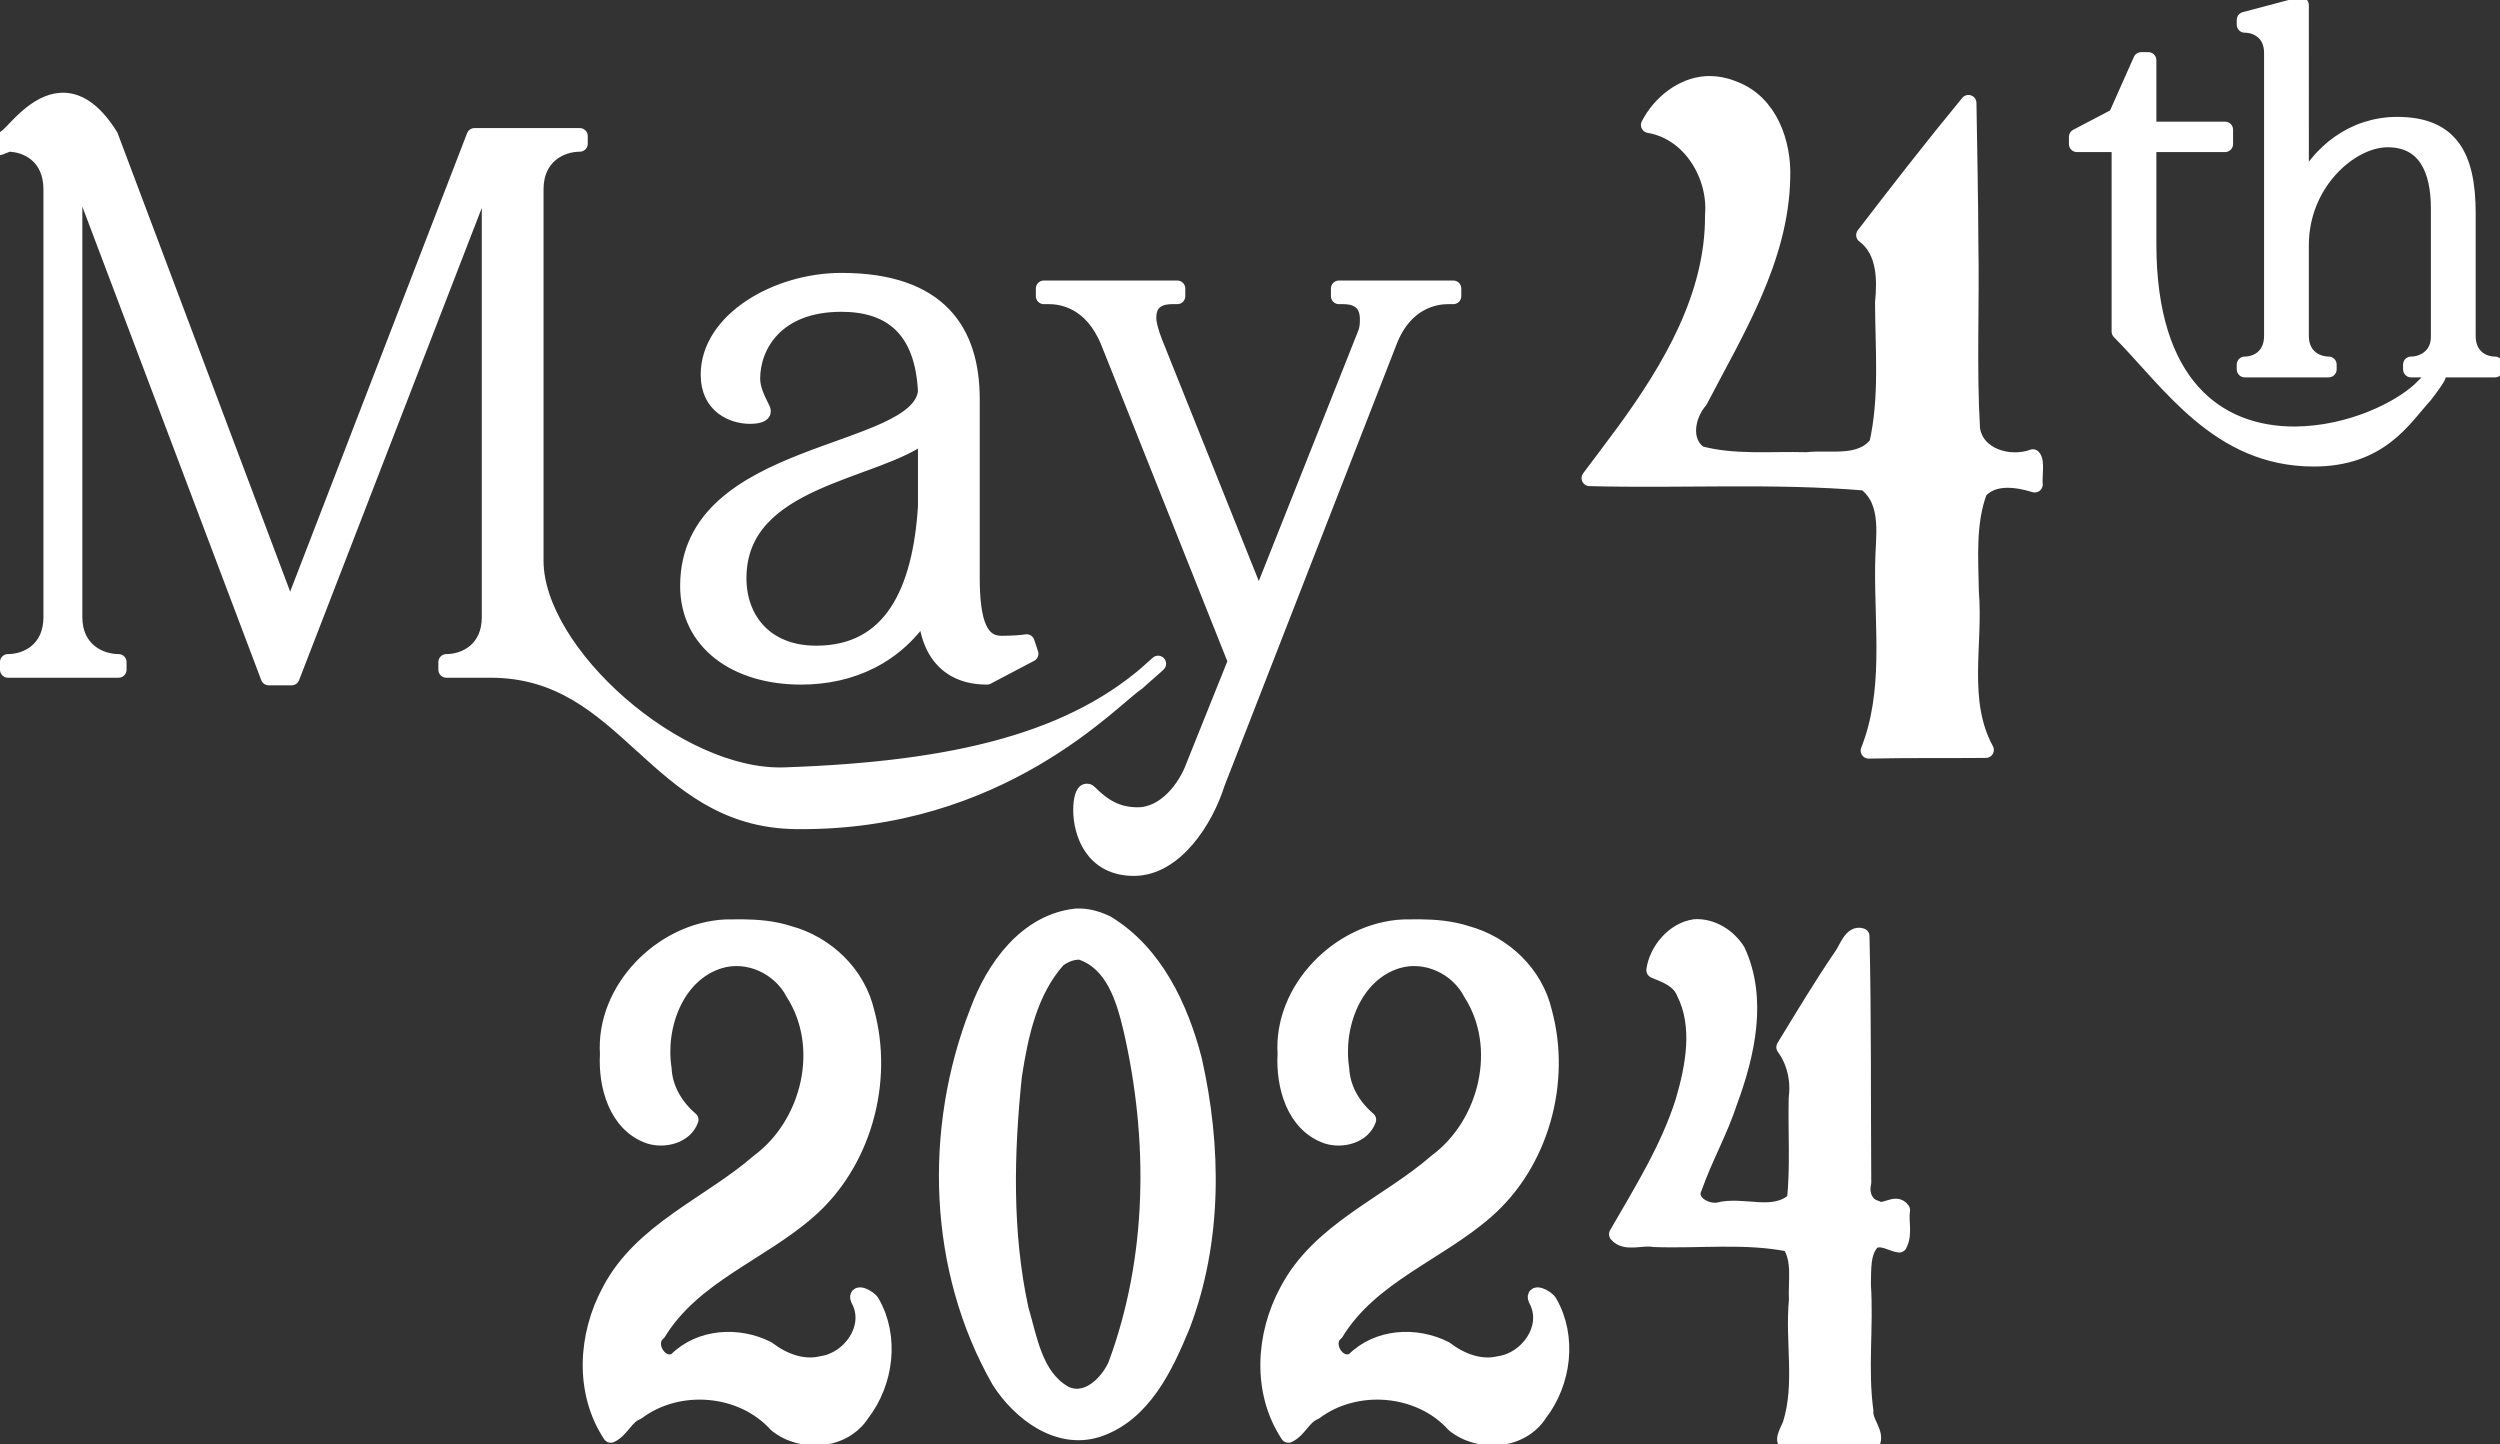 <?xml version="1.0" encoding="UTF-8" standalone="no"?>
<!-- Created with Inkscape (http://www.inkscape.org/) -->

<svg
   width="124.945mm"
   height="72.169mm"
   viewBox="0 0 124.945 72.169"
   version="1.1"
   id="svg646"
   sodipodi:docname="bridgetown-bluegrass-logo.svg"
   inkscape:version="1.3 (0e150ed, 2023-07-21)"
   xml:space="preserve"
   inkscape:export-filename="may4-2024.svg"
   inkscape:export-xdpi="300"
   inkscape:export-ydpi="300"
   xmlns:inkscape="http://www.inkscape.org/namespaces/inkscape"
   xmlns:sodipodi="http://sodipodi.sourceforge.net/DTD/sodipodi-0.dtd"
   xmlns="http://www.w3.org/2000/svg"
   xmlns:svg="http://www.w3.org/2000/svg"><rect x="0" y="0" width="124.945" height="72.169" fill="#333333" stroke="none"/><sodipodi:namedview
     id="namedview579"
     pagecolor="#ffffff"
     bordercolor="#000000"
     borderopacity="0.25"
     inkscape:showpageshadow="2"
     inkscape:pageopacity="0.0"
     inkscape:pagecheckerboard="0"
     inkscape:deskcolor="#d1d1d1"
     inkscape:document-units="mm"
     showgrid="false"
     inkscape:zoom="1.0489002"
     inkscape:cx="113.92886"
     inkscape:cy="36.228423"
     inkscape:window-width="1712"
     inkscape:window-height="933"
     inkscape:window-x="86"
     inkscape:window-y="70"
     inkscape:window-maximized="0"
     inkscape:current-layer="svg646" /><defs
     id="defs643" /><path
     id="path13"
     style="font-weight:bold;font-size:144px;line-height:1.4;font-family:'Haigrast Serif Deco PERSONAL';-inkscape-font-specification:'Haigrast Serif Deco PERSONAL Bold';text-align:center;letter-spacing:6.07px;text-anchor:middle;white-space:pre;fill:#FFFFFF;stroke:#FFFFFF;stroke-width:0.8;stroke-linecap:round;stroke-linejoin:round;paint-order:markers stroke fill"
     d="m 114.991,0.252 -2.803,0.743 V 1.234 c 0.599,0 1.366,0.383 1.366,1.413 V 16.783 c 0,1.054 -0.767,1.437 -1.366,1.437 v 0.24 h 4.193 v -0.24 c -0.599,0 -1.39,-0.383 -1.39,-1.437 v -4.528 c 0,-3.139 2.491,-5.295 4.336,-5.295 1.893,0 2.564,1.509 2.564,3.45 v 6.421 c 0,1.006 -0.815,1.39 -1.39,1.39 v 0.24 h 4.193 v -0.24 c -0.599,0 -1.365,-0.383 -1.365,-1.437 v -6.133 c 0,-2.851 -0.863,-4.409 -3.522,-4.409 -2.18,0 -3.929,1.366 -4.815,3.259 z m -7.979,2.755 -1.246,2.803 -1.965,1.03 v 0.36 h 2.133 v 9.367 c 2.516,2.54 4.935,6.349 9.703,6.349 3.33,0 4.489,-2.016 5.535,-3.162 0,0 1.696,-2.175 -0.24,-0.24 -1.03,0.934 -3.426,2.18 -6.253,2.204 -3.881,0 -7.308,-2.492 -7.308,-9.512 V 7.2 h 3.833 V 6.481 h -3.833 V 3.007 Z M 85.275,4.205 c -1.214,0.076 -2.314,0.966 -2.865,2.041 2.064,0.341 3.373,2.515 3.203,4.515 0.026,4.022 -2.123,7.646 -4.421,10.796 -0.575,0.785 -1.167,1.558 -1.749,2.338 4.592,0.122 9.202,-0.161 13.782,0.223 1.294,0.974 0.893,2.751 0.89,4.145 -0.043,3.085 0.446,6.304 -0.722,9.251 1.952,-0.045 3.904,-0.016 5.855,-0.035 -1.329,-2.436 -0.526,-5.274 -0.749,-7.901 -0.026,-1.682 -0.174,-3.434 0.425,-5.04 0.701,-0.781 1.872,-0.598 2.768,-0.326 -0.04,-0.415 0.108,-1.153 -0.092,-1.358 -1.165,0.428 -2.843,-0.04 -3.043,-1.423 -0.178,-3.094 -0.023,-6.205 -0.083,-9.306 -0.005,-2.327 -0.063,-4.654 -0.095,-6.979 -1.78,2.159 -3.506,4.378 -5.211,6.604 1.039,0.776 1.06,2.198 0.943,3.367 0.006,2.355 0.234,4.752 -0.292,7.069 -0.834,1.092 -2.352,0.679 -3.528,0.814 -1.779,-0.05 -3.624,0.15 -5.35,-0.314 -0.902,-0.634 -0.619,-1.949 0.008,-2.671 1.819,-3.495 4.042,-7.066 4.123,-11.117 C 89.14,7.149 88.449,5.131 86.669,4.458 86.232,4.272 85.751,4.18 85.275,4.205 Z M 3.051,5.036 c -1.252,0.068 -2.25,1.424 -2.652,1.765 -1.38,1.027 0,0.381 0,0.381 0.952,0 2.172,0.61 2.172,2.286 V 30.842 c 0,1.638 -1.219,2.248 -2.172,2.248 v 0.381 H 5.925 v -0.381 c -0.952,0 -2.21,-0.61 -2.21,-2.248 V 8.134 l 9.716,25.717 h 1.143 L 24.479,8.249 V 9.468 30.842 c 0,1.638 -1.219,2.248 -2.171,2.248 v 0.381 h 2.21 c 6.896,0 8.172,7.476 15.249,7.566 10.248,0.13 15.855,-6.156 17.069,-6.934 0,0 1.535,-1.38 0.884,-0.784 -3.977,3.639 -9.804,5.14 -18.524,5.433 C 33.839,38.931 26.765,32.633 26.765,28.023 V 9.468 c 0,-1.676 1.257,-2.286 2.21,-2.286 V 6.801 H 23.717 L 14.497,30.69 5.506,6.801 C 4.646,5.417 3.803,4.995 3.051,5.036 Z M 42.049,14.039 c -3.238,0 -6.63,1.981 -6.63,4.687 0,1.6 1.258,2.057 2.058,2.057 0.381,0 0.648,-0.076 0.648,-0.228 0,-0.152 -0.533,-0.876 -0.533,-1.638 0,-1.6 1.143,-3.734 4.458,-3.734 2.476,0 4.077,1.257 4.229,4.382 -0.343,3.315 -11.887,2.743 -11.887,9.716 0,2.819 2.4,4.534 5.638,4.534 2.515,0 4.801,-1.029 6.249,-3.353 0,1.029 0.381,3.353 3.048,3.353 l 2.171,-1.143 -0.19,-0.572 c -0.229,0.038 -0.686,0.076 -1.257,0.076 -1.067,0 -1.486,-1.029 -1.486,-3.315 v -8.916 c 0,-3.391 -1.638,-5.906 -6.515,-5.906 z m 10.121,0.381 v 0.381 h 0.267 c 0.648,0 2.134,0.229 2.972,2.286 l 6.362,15.964 -2.095,5.219 c -0.381,1.067 -1.41,2.477 -2.819,2.477 -1.067,0 -1.752,-0.457 -2.438,-1.143 -0.038,-0.038 -0.076,-0.038 -0.114,-0.038 -0.152,0 -0.267,0.381 -0.267,0.915 0,1.143 0.572,2.895 2.629,2.895 2.057,0 3.581,-2.4 4.153,-4.229 l 8.611,-22.098 c 0.8,-2.057 2.362,-2.248 2.934,-2.248 h 0.267 v -0.381 h -5.715 v 0.381 h 0.228 c 0.419,0 1.219,0.114 1.219,1.143 0,0.191 2.35e-4,0.381 -0.076,0.648 L 62.914,30.118 57.694,17.088 c -0.191,-0.495 -0.304,-0.915 -0.304,-1.22 0,-0.952 0.762,-1.067 1.181,-1.067 h 0.267 v -0.381 z m -5.892,7.239 v 3.658 c -0.267,4.229 -1.715,7.353 -5.486,7.353 -2.553,0 -3.886,-1.714 -3.886,-3.772 0,-5.067 7.01,-5.258 9.373,-7.239 z m 7.7,24.146 c -0.067,-0.002 -0.134,-5.6e-4 -0.202,0.003 -2.483,0.273 -4.104,2.557 -4.904,4.733 -2.312,5.907 -2.094,12.905 1.078,18.456 1.014,1.6 2.942,3.075 4.926,2.425 2.261,-0.761 3.357,-3.115 4.201,-5.161 1.617,-4.223 1.58,-8.939 0.591,-13.304 -0.681,-2.621 -1.953,-5.336 -4.342,-6.792 -0.419,-0.206 -0.879,-0.348 -1.348,-0.36 z m 30.719,0.536 c -1.043,0.148 -1.882,1.166 -2.016,2.146 0.591,0.244 1.239,0.472 1.504,1.119 0.841,1.682 0.461,3.678 -0.047,5.428 -0.753,2.379 -2.088,4.503 -3.322,6.65 0.425,0.499 1.242,0.123 1.834,0.24 2.27,0.085 4.562,-0.211 6.799,0.238 0.55,0.821 0.31,1.873 0.358,2.81 -0.2,2.062 0.313,4.18 -0.306,6.183 -0.132,0.392 -0.639,1.066 0.127,1.008 1.282,-0.082 2.605,0.024 3.923,-0.036 0.264,-0.512 -0.383,-1.046 -0.322,-1.608 -0.288,-2.095 0.016,-4.213 -0.126,-6.318 0.026,-0.722 -0.06,-1.639 0.483,-2.172 0.455,-0.252 0.926,0.11 1.329,0.17 0.279,-0.536 0.057,-1.158 0.146,-1.717 -0.32,-0.473 -0.877,0.198 -1.305,-0.088 -0.545,-0.14 -0.769,-0.751 -0.634,-1.276 -0.03,-4.11 0.009,-8.221 -0.089,-12.331 -0.486,-0.164 -0.725,0.625 -0.957,0.949 -1.023,1.494 -1.953,3.054 -2.899,4.6 0.522,0.71 0.734,1.639 0.619,2.53 -0.042,1.704 0.088,3.426 -0.09,5.112 -1.064,0.984 -2.577,0.18 -3.849,0.523 -0.63,0.09 -1.549,-0.427 -1.182,-1.164 0.51,-1.456 1.282,-2.807 1.759,-4.278 0.876,-2.369 1.504,-5.142 0.392,-7.536 -0.45,-0.714 -1.268,-1.233 -2.13,-1.184 z m -47.636,0.004 c -0.267,-0.002 -0.536,0.002 -0.806,0.007 -3.169,0.158 -6.082,3.092 -5.871,6.329 -0.093,1.564 0.43,3.531 2.095,4.093 0.742,0.221 1.746,-0.019 2.031,-0.811 -0.761,-0.649 -1.293,-1.537 -1.344,-2.55 -0.328,-2.112 0.601,-4.735 2.801,-5.409 1.434,-0.433 3.028,0.315 3.703,1.634 1.73,2.698 0.791,6.549 -1.731,8.422 -2.474,2.153 -5.867,3.42 -7.46,6.46 -1.193,2.207 -1.37,5.035 0.047,7.185 0.536,-0.258 0.738,-0.925 1.317,-1.149 2.053,-1.545 5.238,-1.291 6.968,0.63 1.26,1.013 3.353,0.871 4.26,-0.547 1.198,-1.556 1.48,-3.821 0.497,-5.535 -0.126,-0.255 -0.922,-0.629 -0.609,-0.087 0.673,1.362 -0.48,2.949 -1.881,3.155 -0.974,0.239 -1.955,-0.154 -2.72,-0.74 -1.456,-0.742 -3.372,-0.636 -4.565,0.568 -0.795,0.442 -1.578,-0.846 -0.902,-1.398 1.743,-2.853 5.082,-3.965 7.504,-6.084 2.761,-2.406 3.859,-6.459 2.907,-9.945 -0.441,-1.904 -2.003,-3.399 -3.87,-3.904 -0.78,-0.253 -1.571,-0.317 -2.373,-0.325 z m 33.867,0 c -0.267,-0.002 -0.536,0.002 -0.806,0.007 -3.169,0.158 -6.082,3.092 -5.871,6.329 -0.093,1.564 0.43,3.531 2.095,4.093 0.742,0.221 1.746,-0.019 2.031,-0.811 -0.761,-0.649 -1.293,-1.537 -1.344,-2.55 -0.328,-2.112 0.601,-4.735 2.801,-5.409 1.434,-0.433 3.028,0.315 3.703,1.634 1.73,2.698 0.791,6.549 -1.731,8.422 -2.474,2.153 -5.867,3.42 -7.46,6.46 -1.193,2.207 -1.37,5.035 0.047,7.185 0.536,-0.258 0.738,-0.925 1.317,-1.149 2.053,-1.545 5.238,-1.291 6.968,0.63 1.26,1.013 3.353,0.871 4.26,-0.547 1.198,-1.556 1.48,-3.821 0.497,-5.535 -0.126,-0.255 -0.922,-0.629 -0.609,-0.087 0.673,1.362 -0.48,2.949 -1.881,3.155 -0.974,0.239 -1.955,-0.154 -2.72,-0.74 -1.456,-0.742 -3.372,-0.636 -4.565,0.568 -0.795,0.442 -1.578,-0.846 -0.902,-1.398 1.743,-2.853 5.082,-3.965 7.504,-6.084 2.761,-2.406 3.859,-6.459 2.907,-9.945 -0.441,-1.904 -2.003,-3.399 -3.87,-3.904 -0.78,-0.253 -1.571,-0.317 -2.373,-0.325 z m -17.078,1.219 c 0.051,-0.003 0.102,-0.003 0.153,0.001 1.642,0.535 2.176,2.343 2.535,3.847 1.271,5.529 1.225,11.453 -0.764,16.814 -0.429,0.964 -1.524,2.007 -2.625,1.401 C 51.701,68.756 51.445,66.913 51.006,65.424 50.176,61.601 50.273,57.614 50.674,53.76 c 0.317,-2.053 0.78,-4.222 2.194,-5.81 0.285,-0.209 0.625,-0.367 0.981,-0.384 z" /></svg>
